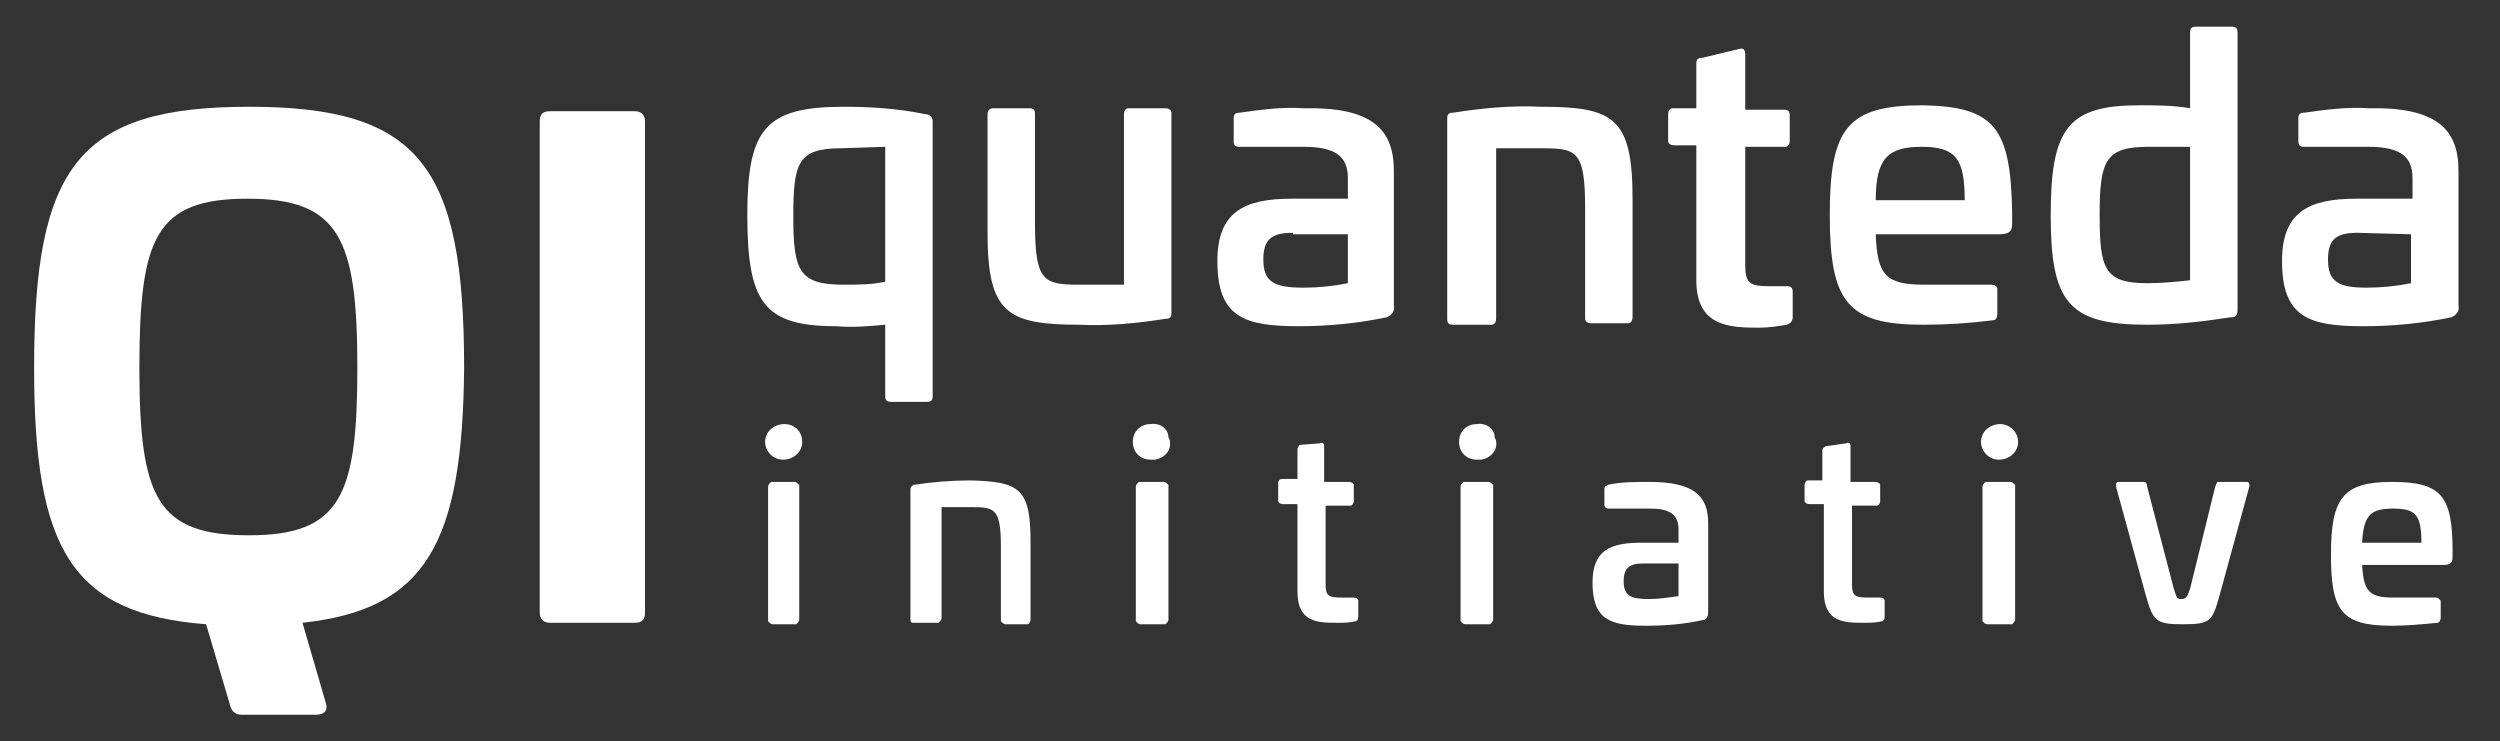 <?xml version="1.0" encoding="utf-8"?>
<!-- Generator: Adobe Illustrator 22.1.0, SVG Export Plug-In . SVG Version: 6.00 Build 0)  -->
<svg version="1.1" id="Layer_1" xmlns="http://www.w3.org/2000/svg" xmlns:xlink="http://www.w3.org/1999/xlink" x="0px" y="0px"
	 viewBox="0 0 168.6 50" style="enable-background:new 0 0 168.6 50;" xml:space="preserve">
<rect x="0" y="0" width="168.6" height="50" fill="#333333" stroke="none"/>
<style type="text/css">
	.st0{fill:#FFFFFF;}
</style>
<title>qi-logo-website</title>
<g>
	<path class="st0" d="M20.4,42l1.6,5.5c0.1,0.5-0.2,0.7-0.7,0.7h-5c-0.4,0-0.7-0.2-0.8-0.7l-1.6-5.4C4.8,41.4,2.3,37,2.3,24.8
		c0-13.6,3-17.6,14.5-17.6s14.5,4,14.5,17.6C31.2,36.7,28.7,41.1,20.4,42z M24.1,24.8c0-8.7-1.2-11.4-7.4-11.4S9.4,16,9.4,24.8
		s1.2,11.3,7.4,11.3S24.1,33.4,24.1,24.8z"/>
	<path class="st0" d="M42.8,7.5c0.4,0,0.7,0.2,0.7,0.7v33.1c0,0.5-0.2,0.7-0.7,0.7h-5.7c-0.4,0-0.7-0.2-0.7-0.7V8.2
		c0-0.5,0.2-0.7,0.7-0.7H42.8z"/>
	<path class="st0" d="M62.4,7.7c0.3,0,0.5,0.2,0.5,0.5c0,0,0,0,0,0v18.5c0,0.3-0.1,0.4-0.4,0.4h-2.4c-0.3,0-0.4-0.1-0.4-0.4v-4.8
		c-1.1,0.1-2.2,0.2-3.3,0.1c-4.9,0-6-1.6-6-7.5c0-5.8,1.2-7.3,6.5-7.3C58.6,7.2,60.5,7.3,62.4,7.7z M56.7,10c-2.9,0-3.2,1-3.2,4.6
		c0,3.7,0.4,4.6,3.4,4.6c0.9,0,1.9,0,2.8-0.2V9.9L56.7,10z"/>
	<path class="st0" d="M78.6,7.3c0.2,0,0.4,0.1,0.4,0.3c0,0,0,0.1,0,0.1v13.4c0,0.3-0.1,0.4-0.4,0.4c-1.9,0.3-3.9,0.5-5.8,0.4
		c-4.9,0-6.2-0.8-6.2-6.2v-8c0-0.3,0.2-0.4,0.4-0.4h2.4c0.3,0,0.4,0.1,0.4,0.4v7.4c0,3.9,0.6,4.1,3,4.1h3V7.7c0-0.2,0.1-0.4,0.3-0.4
		c0,0,0.1,0,0.1,0L78.6,7.3z"/>
	<path class="st0" d="M94,11.5v9.1c0.1,0.4-0.2,0.7-0.5,0.8c-1.9,0.4-3.9,0.6-5.9,0.6c-3.7,0-5.5-0.6-5.5-4.4c0-3.3,1.8-4.2,5-4.2
		h3.8V12c0-1.5-0.9-2.1-3-2.1h-4.3c-0.3,0-0.4-0.1-0.4-0.4V8c0-0.3,0.1-0.4,0.4-0.4c1.4-0.2,2.9-0.4,4.3-0.3
		C92.5,7.2,94,8.7,94,11.5z M87.2,15.7c-1.4,0-2,0.4-2,1.8c0,1.5,0.7,1.9,2.7,1.9c1,0,2-0.1,3-0.3v-3.3H87.2z"/>
	<path class="st0" d="M110.1,13.4v8c0,0.2-0.1,0.4-0.3,0.4c0,0-0.1,0-0.1,0h-2.4c-0.2,0-0.4-0.1-0.4-0.3c0,0,0-0.1,0-0.1V14
		c0-3.9-0.6-4-3-4h-3v11.5c0,0.2-0.1,0.4-0.3,0.4c0,0-0.1,0-0.1,0H98c-0.3,0-0.4-0.1-0.4-0.4V8c0-0.3,0.1-0.4,0.4-0.4
		c1.9-0.3,3.9-0.5,5.9-0.4C108.8,7.2,110.1,7.9,110.1,13.4z"/>
	<path class="st0" d="M117.3,3.3c0.3-0.1,0.4,0.1,0.4,0.4v3.7h2.6c0.3,0,0.4,0.1,0.4,0.4v1.7c0,0.2-0.1,0.4-0.3,0.4c0,0-0.1,0-0.1,0
		h-2.6v8c0,1.2,0.3,1.4,1.6,1.4h1.2c0.3,0,0.4,0.1,0.4,0.4v1.7c0,0.2-0.1,0.4-0.4,0.5c0,0,0,0,0,0c-0.6,0.1-1.2,0.2-1.9,0.2
		c-2,0-4.2-0.1-4.2-3.2V9.8h-1.5c-0.2,0-0.4-0.1-0.4-0.3c0,0,0-0.1,0-0.1V7.7c0-0.2,0.1-0.4,0.3-0.4c0,0,0.1,0,0.1,0h1.5v-3
		c0-0.3,0.1-0.4,0.4-0.4L117.3,3.3z"/>
	<path class="st0" d="M135.7,14.3v0.8c0,0.5-0.2,0.7-0.9,0.7h-8.3c0.1,2.8,0.7,3.4,3.3,3.4h4.5c0.2,0,0.4,0.1,0.4,0.3
		c0,0,0,0.1,0,0.1v1.6c0,0.2-0.1,0.4-0.3,0.4c0,0,0,0,0,0c-1.6,0.2-3.1,0.3-4.7,0.3c-5.1,0-6.3-1.5-6.3-7.4s1.2-7.4,6.3-7.4
		C134.5,7.2,135.6,8.6,135.7,14.3z M126.5,13.5h6c0-2.8-0.6-3.6-2.9-3.6S126.5,10.7,126.5,13.5L126.5,13.5z"/>
	<path class="st0" d="M150.5,1.8c0.3,0,0.4,0.1,0.4,0.4v18.7c0,0.3-0.1,0.5-0.4,0.5c0,0-0.1,0-0.1,0c-1.9,0.3-3.7,0.5-5.6,0.5
		c-5.3,0-6.5-1.5-6.5-7.4s1.2-7.4,6-7.4c1.1,0,2.2,0,3.4,0.2V2.2c0-0.3,0.1-0.4,0.4-0.4L150.5,1.8z M144.9,9.9
		c-2.9,0-3.3,0.9-3.3,4.6c0,3.6,0.3,4.6,3.2,4.6c1,0,2-0.1,2.9-0.2v-9H144.9z"/>
	<path class="st0" d="M165.8,11.5v9.1c0.1,0.4-0.2,0.7-0.5,0.8c-1.9,0.4-3.9,0.6-5.9,0.6c-3.7,0-5.5-0.6-5.5-4.4
		c0-3.3,1.8-4.2,5-4.2h3.8V12c0-1.5-0.9-2.1-3-2.1h-4.3c-0.3,0-0.4-0.1-0.4-0.4V8c0-0.3,0.1-0.4,0.4-0.4c1.4-0.2,2.9-0.4,4.3-0.3
		C164.3,7.2,165.8,8.7,165.8,11.5z M159,15.7c-1.4,0-2,0.4-2,1.8c0,1.5,0.7,1.9,2.6,1.9c1,0,2-0.1,3-0.3v-3.3L159,15.7z"/>
	<path class="st0" d="M54.1,29.8c0,0.7-0.6,1.2-1.3,1.2c-0.7,0-1.2-0.6-1.2-1.2c0-0.7,0.6-1.2,1.3-1.2
		C53.6,28.6,54.1,29.1,54.1,29.8z M53.6,32.5c0.1,0,0.2,0.1,0.3,0.2c0,0,0,0,0,0.1v9c0,0.1-0.1,0.2-0.2,0.3c0,0,0,0-0.1,0h-1.5
		c-0.1,0-0.2-0.1-0.3-0.2c0,0,0,0,0-0.1v-9c0-0.1,0.1-0.2,0.2-0.3c0,0,0,0,0.1,0H53.6z"/>
	<path class="st0" d="M69.5,36.5v5.3c0,0.1-0.1,0.3-0.2,0.3c0,0,0,0,0,0h-1.5c-0.1,0-0.2-0.1-0.3-0.2c0,0,0,0,0-0.1v-4.9
		c0-2.6-0.4-2.7-2-2.7h-2v7.5c0,0.1-0.1,0.2-0.2,0.3c0,0,0,0-0.1,0h-1.6c-0.2,0-0.2-0.1-0.2-0.3V33c0-0.2,0.1-0.2,0.2-0.3
		c1.3-0.2,2.6-0.3,3.9-0.3C68.7,32.5,69.5,32.9,69.5,36.5z"/>
	<path class="st0" d="M78.9,29.8c0.1,0.6-0.4,1.1-1,1.2c-0.1,0-0.2,0-0.3,0c-0.7,0-1.2-0.5-1.2-1.2s0.5-1.2,1.2-1.2c0,0,0,0,0,0
		c0.6-0.1,1.2,0.3,1.2,0.9C78.9,29.7,78.9,29.7,78.9,29.8z M78.5,32.5c0.1,0,0.2,0.1,0.3,0.2c0,0,0,0,0,0.1v9c0,0.1-0.1,0.2-0.2,0.3
		c0,0,0,0-0.1,0h-1.6c-0.1,0-0.2-0.1-0.3-0.2c0,0,0,0,0-0.1v-9c0-0.1,0.1-0.2,0.2-0.3c0,0,0,0,0.1,0H78.5z"/>
	<path class="st0" d="M89,29.9c0.2-0.1,0.3,0,0.3,0.2v2.4H91c0.1,0,0.3,0.1,0.3,0.2c0,0,0,0,0,0v1.1c0,0.1-0.1,0.3-0.2,0.3
		c0,0,0,0,0,0h-1.7v5.3c0,0.8,0.2,0.9,1.1,0.9h0.8c0.2,0,0.3,0.1,0.3,0.2v1.1c0,0.2-0.1,0.3-0.2,0.3c0,0,0,0,0,0
		c-0.4,0.1-0.8,0.1-1.2,0.1c-1.3,0-2.7,0-2.7-2.1v-5.9h-1c-0.1,0-0.3-0.1-0.3-0.2c0,0,0,0,0-0.1v-1.1c0-0.2,0.1-0.3,0.3-0.3h1v-2
		c0-0.1,0.1-0.3,0.2-0.3c0,0,0,0,0,0L89,29.9z"/>
	<path class="st0" d="M100.9,29.8c0.1,0.6-0.4,1.1-1,1.2c-0.1,0-0.2,0-0.3,0c-0.7,0-1.2-0.5-1.2-1.2s0.5-1.2,1.2-1.2c0,0,0,0,0,0
		c0.6-0.1,1.2,0.3,1.2,0.9C100.9,29.7,100.9,29.7,100.9,29.8z M100.4,32.5c0.1,0,0.2,0.1,0.3,0.2c0,0,0,0,0,0.1v9
		c0,0.1-0.1,0.2-0.2,0.3c0,0,0,0-0.1,0h-1.6c-0.1,0-0.2-0.1-0.3-0.2c0,0,0,0,0-0.1v-9c0-0.1,0.1-0.2,0.2-0.3c0,0,0,0,0.1,0H100.4z"
		/>
	<path class="st0" d="M115.2,35.3v6c0,0.2-0.1,0.5-0.3,0.5c-1.3,0.3-2.6,0.4-3.9,0.4c-2.4,0-3.6-0.4-3.6-2.9c0-2.2,1.2-2.7,3.3-2.7
		h2.5v-0.9c0-1-0.6-1.4-1.9-1.4h-2.8c-0.2,0-0.3-0.1-0.3-0.3V33c0-0.2,0.1-0.2,0.2-0.3c0.9-0.2,1.9-0.2,2.8-0.2
		C114.2,32.5,115.2,33.4,115.2,35.3z M110.8,38c-0.9,0-1.3,0.3-1.3,1.2c0,1,0.5,1.2,1.7,1.2c0.7,0,1.3-0.1,2-0.2V38H110.8z"/>
	<path class="st0" d="M124.5,29.9c0.2-0.1,0.3,0,0.3,0.2v2.4h1.7c0.1,0,0.3,0.1,0.3,0.2c0,0,0,0,0,0v1.1c0,0.1-0.1,0.3-0.2,0.3
		c0,0,0,0,0,0h-1.7v5.3c0,0.8,0.2,0.9,1.1,0.9h0.8c0.2,0,0.3,0.1,0.3,0.2v1.1c0,0.2-0.1,0.3-0.2,0.3c0,0,0,0,0,0
		c-0.4,0.1-0.8,0.1-1.2,0.1c-1.3,0-2.7,0-2.7-2.1v-5.9h-1c-0.1,0-0.3-0.1-0.3-0.2c0,0,0,0,0,0v-1.1c0-0.1,0.1-0.3,0.2-0.3
		c0,0,0,0,0,0h1v-2c0-0.2,0.1-0.2,0.2-0.3L124.5,29.9z"/>
	<path class="st0" d="M136.1,29.8c0,0.7-0.6,1.2-1.3,1.2c-0.7,0-1.2-0.6-1.2-1.2c0-0.7,0.6-1.2,1.3-1.2
		C135.5,28.6,136.1,29.1,136.1,29.8z M135.6,32.5c0.1,0,0.2,0.1,0.3,0.2c0,0,0,0,0,0.1v9c0,0.1-0.1,0.2-0.2,0.3c0,0,0,0-0.1,0H134
		c-0.1,0-0.2-0.1-0.3-0.2c0,0,0,0,0-0.1v-9c0-0.1,0.1-0.2,0.2-0.3c0,0,0,0,0.1,0H135.6z"/>
	<path class="st0" d="M151.5,32.5c0.2,0,0.2,0.1,0.2,0.3l-2,7.3c-0.5,1.8-0.6,2-2.5,2c-1.8,0-2-0.2-2.5-2l-2-7.3
		c0-0.2,0-0.3,0.2-0.3h1.7c0.1,0,0.2,0.1,0.2,0.3l1.8,6.9c0.2,0.6,0.2,0.7,0.5,0.7s0.4-0.1,0.6-0.7l1.7-6.9c0.1-0.2,0.1-0.3,0.2-0.3
		H151.5z"/>
	<path class="st0" d="M165.4,37.1v0.5c0,0.3-0.1,0.5-0.6,0.5h-5.5c0.1,1.8,0.5,2.2,2.1,2.2h2.9c0.1,0,0.2,0.1,0.3,0.2c0,0,0,0,0,0.1
		v1.1c0,0.1-0.1,0.3-0.2,0.3c0,0,0,0,0,0c-1,0.1-2.1,0.2-3.1,0.2c-3.4,0-4.1-1-4.1-4.8s0.8-4.9,4.1-4.9S165.4,33.4,165.4,37.1z
		 M159.3,36.6h4c0-1.9-0.4-2.3-1.9-2.3S159.4,34.7,159.3,36.6L159.3,36.6z"/>
</g>
</svg>
